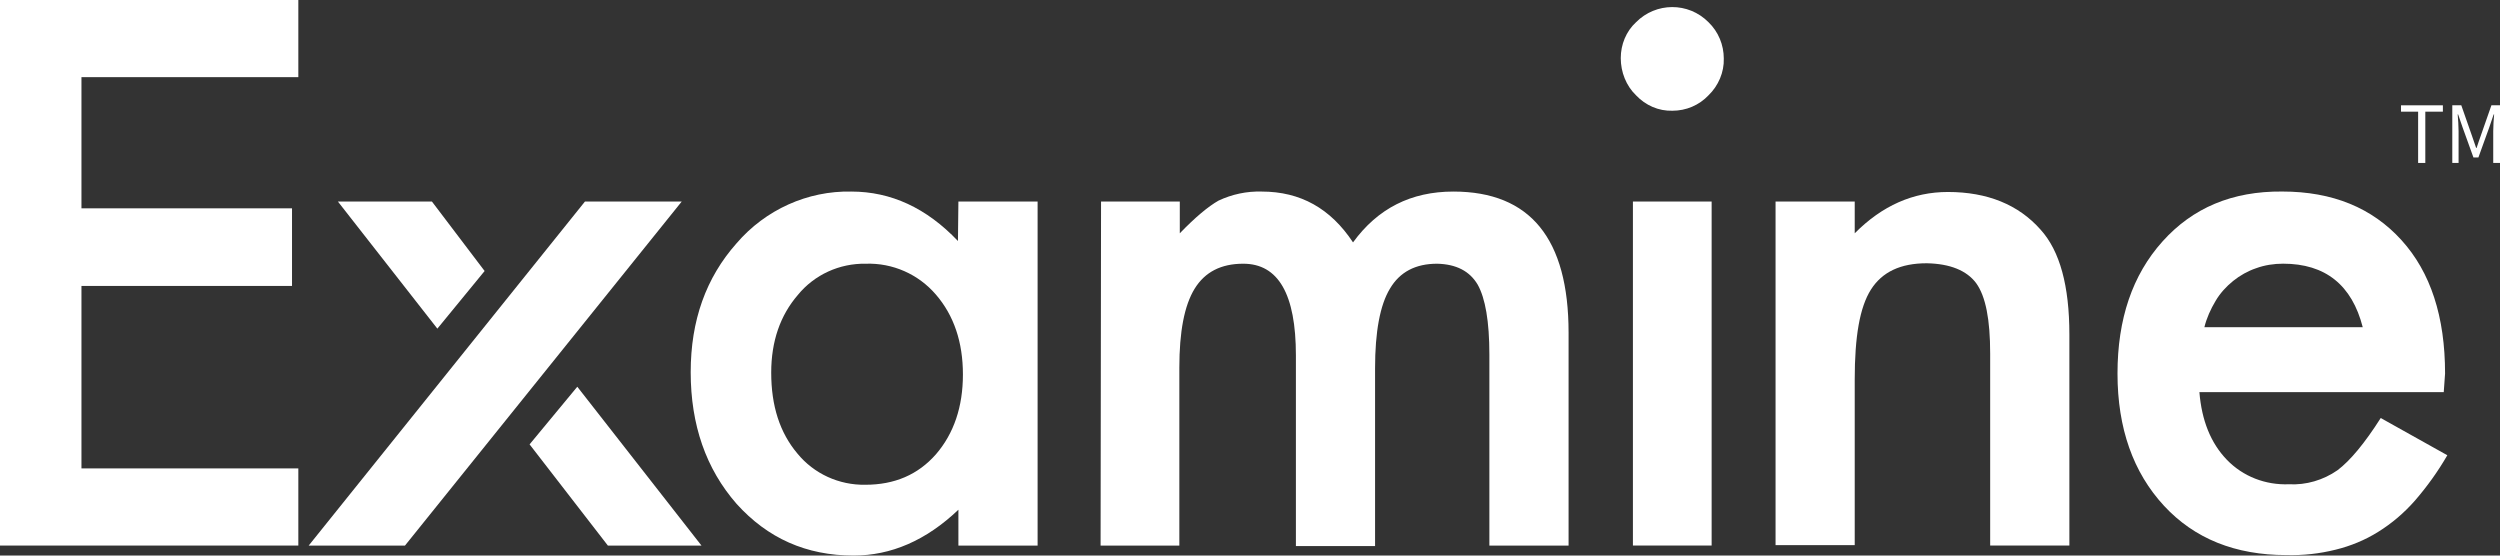 <svg width="72" height="16" viewBox="0 0 72 16" fill="currentColor" xmlns="http://www.w3.org/2000/svg">
<rect x="0" y="0" width="72" height="16" fill="#333333" stroke="none"/>
<g clip-path="url(#clip0_8310_39)">
<path d="M8.592 2.222H2.346V6H8.41V8.235H2.346V13.49H8.592V15.712H0V0H8.592V2.222Z" fill="white"/>
<path d="M11.663 15.713H8.89L16.846 5.805H19.633L11.663 15.713ZM16.626 11.138L20.203 15.713H17.507L15.252 12.798L16.626 11.138ZM12.596 9.465L9.732 5.805H12.44L13.957 7.805L12.596 9.465Z" fill="white"/>
<path d="M27.602 5.804H29.883V15.713H27.602V14.68C26.669 15.569 25.658 16 24.583 16C23.222 16 22.108 15.503 21.213 14.51C20.332 13.503 19.892 12.236 19.892 10.719C19.892 9.229 20.332 8 21.213 7.007C22.043 6.039 23.261 5.49 24.518 5.517C25.658 5.517 26.682 5.987 27.589 6.941L27.602 5.804ZM22.211 10.732C22.211 11.687 22.457 12.458 22.963 13.059C23.442 13.647 24.168 13.974 24.92 13.961C25.762 13.961 26.436 13.673 26.954 13.085C27.473 12.484 27.732 11.713 27.732 10.784C27.732 9.856 27.473 9.085 26.954 8.484C26.449 7.896 25.71 7.569 24.933 7.595C24.181 7.582 23.455 7.909 22.976 8.497C22.47 9.085 22.211 9.83 22.211 10.732Z" fill="white"/>
<path d="M31.71 5.804H33.978V6.719C34.419 6.262 34.794 5.948 35.093 5.778C35.481 5.595 35.909 5.504 36.337 5.517C37.451 5.517 38.319 6.001 38.967 6.981C39.68 6.001 40.639 5.517 41.857 5.517C44.073 5.517 45.175 6.876 45.175 9.582V15.713H42.894V10.21C42.894 9.255 42.777 8.589 42.557 8.197C42.324 7.804 41.935 7.608 41.391 7.595C40.769 7.595 40.315 7.831 40.03 8.314C39.745 8.785 39.602 9.556 39.602 10.602V15.726H37.322V10.236C37.322 8.471 36.816 7.595 35.805 7.595C35.17 7.595 34.704 7.831 34.406 8.314C34.108 8.798 33.965 9.556 33.965 10.589V15.713H31.697L31.71 5.804Z" fill="white"/>
<path d="M46.678 1.673C46.678 1.281 46.833 0.902 47.118 0.64C47.688 0.065 48.622 0.052 49.205 0.64C49.49 0.915 49.645 1.294 49.645 1.686C49.658 2.078 49.49 2.47 49.205 2.745C48.933 3.033 48.557 3.189 48.168 3.189C47.766 3.202 47.391 3.033 47.118 2.745C46.833 2.47 46.678 2.078 46.678 1.673ZM49.295 5.804V15.712H47.028V5.804H49.295Z" fill="white"/>
<path d="M51.136 5.804H53.416V6.719C54.207 5.921 55.101 5.529 56.099 5.529C57.239 5.529 58.134 5.895 58.769 6.614C59.326 7.229 59.598 8.235 59.598 9.634V15.712H57.317V10.183C57.317 9.203 57.188 8.536 56.915 8.157C56.643 7.791 56.164 7.595 55.49 7.582C54.738 7.582 54.207 7.83 53.883 8.34C53.559 8.85 53.416 9.699 53.416 10.928V15.699H51.136V5.804V5.804Z" fill="white"/>
<path d="M70.38 11.294H63.343C63.408 12.104 63.667 12.758 64.133 13.241C64.6 13.725 65.248 13.973 65.922 13.947C66.414 13.973 66.907 13.83 67.321 13.542C67.684 13.268 68.099 12.771 68.565 12.039L70.483 13.111C70.211 13.581 69.9 14.013 69.55 14.418C69.239 14.771 68.889 15.071 68.488 15.32C68.112 15.555 67.697 15.725 67.269 15.83C66.803 15.947 66.323 15.999 65.844 15.986C64.38 15.986 63.2 15.516 62.319 14.562C61.438 13.607 60.984 12.339 60.984 10.758C60.984 9.189 61.412 7.921 62.28 6.954C63.148 5.986 64.289 5.503 65.727 5.516C67.179 5.516 68.319 5.986 69.162 6.915C70.004 7.843 70.418 9.124 70.418 10.758L70.38 11.294ZM68.047 9.424C67.736 8.209 66.971 7.594 65.753 7.594C65.494 7.594 65.222 7.634 64.976 7.725C64.743 7.803 64.509 7.934 64.315 8.091C64.12 8.248 63.939 8.444 63.809 8.666C63.667 8.902 63.55 9.163 63.486 9.424H68.047Z" fill="white"/>
<path d="M69.642 3.216H69.149V3.033H70.355V3.216H69.849V4.693H69.642V3.216Z" fill="white"/>
<path d="M70.639 3.032H70.885L71.196 3.921C71.235 4.039 71.274 4.156 71.313 4.261H71.326C71.365 4.143 71.403 4.026 71.442 3.921L71.753 3.032H72V4.692H71.805V3.777C71.805 3.634 71.818 3.437 71.831 3.294H71.818L71.689 3.673L71.378 4.535H71.235L70.924 3.673L70.794 3.294H70.781C70.794 3.437 70.807 3.634 70.807 3.777V4.692H70.626V3.032H70.639Z" fill="white"/>
</g>
<defs>
<clipPath id="clip0_8310_39">
<rect width="72" height="16" fill="white"/>
</clipPath>
</defs>
</svg>
